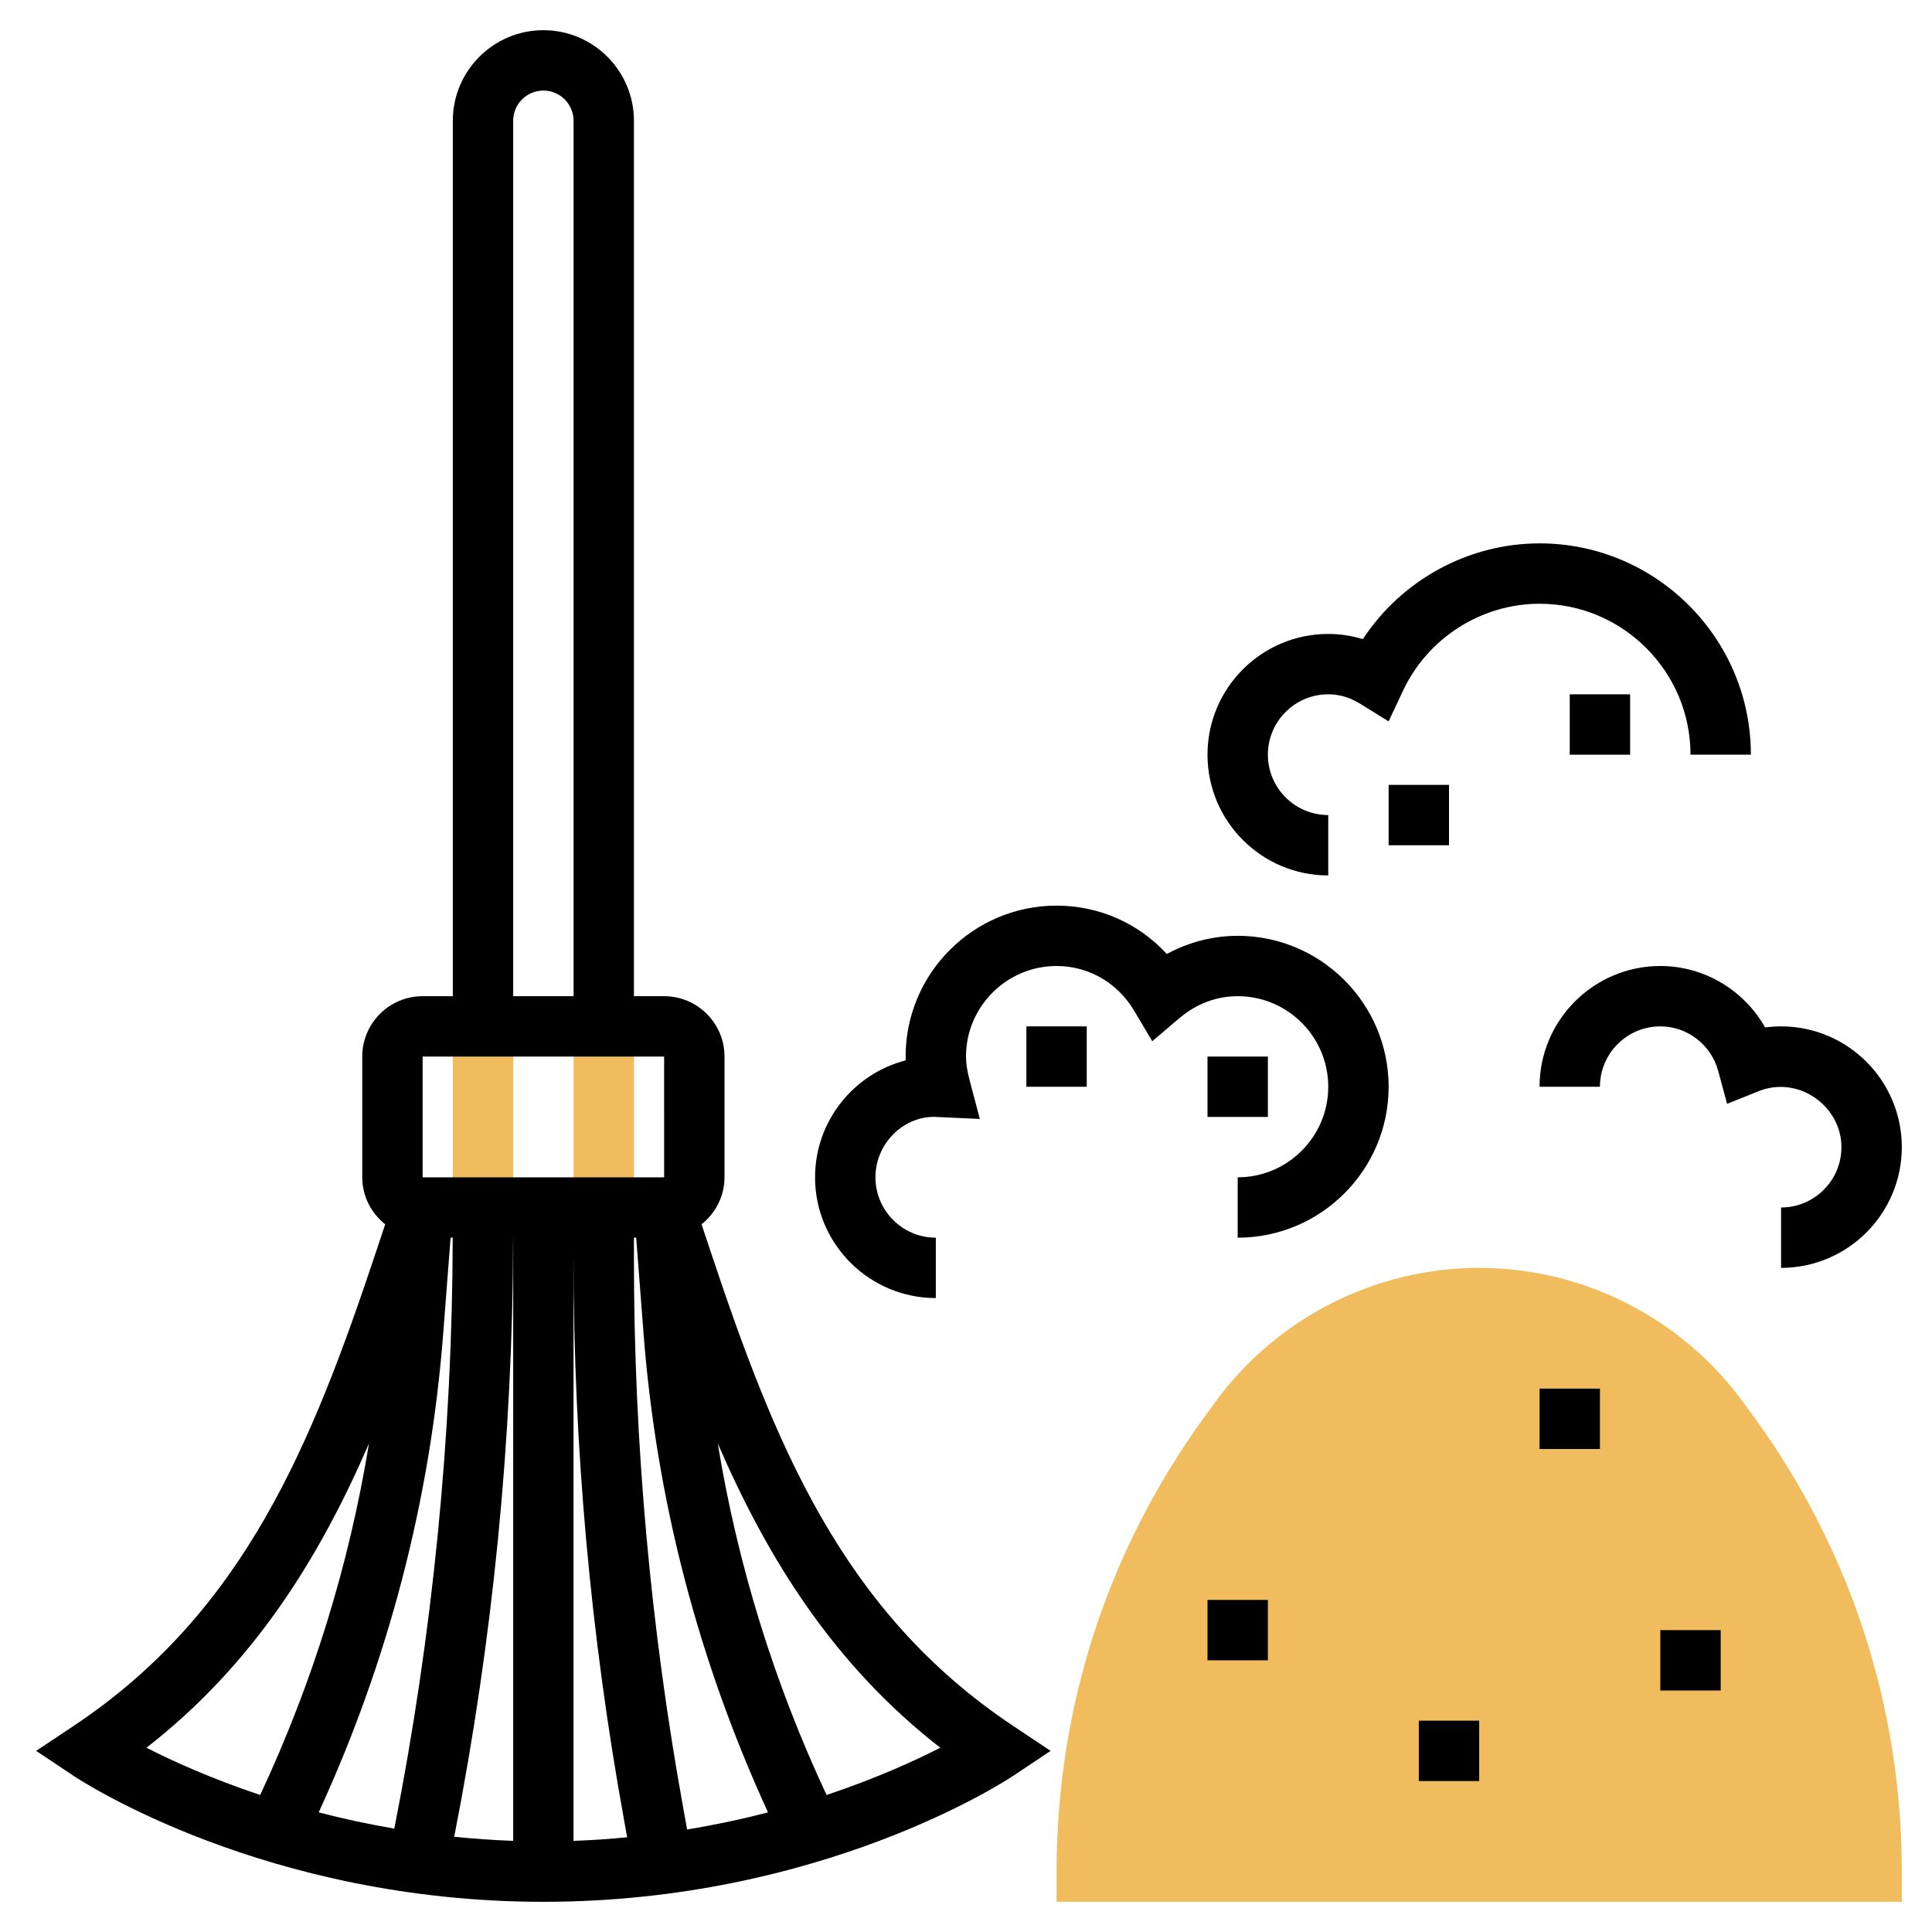 <?xml version="1.0" encoding="iso-8859-1"?>
<!-- Generator: Adobe Illustrator 22.1.0, SVG Export Plug-In . SVG Version: 6.00 Build 0)  -->
<svg xmlns="http://www.w3.org/2000/svg" xmlns:xlink="http://www.w3.org/1999/xlink" version="1.1" id="Layer_1_1_" x="0px" y="0px" viewBox="0 0 64 64" style="enable-background:new 0 0 64 64;" xml:space="preserve" width="512" height="512">
<g>
	<g>
		<g>
			<rect x="15" y="34" style="fill:#F0BC5E;" width="2" height="6"/>
		</g>
	</g>
	<g>
		<g>
			<rect x="19" y="34" style="fill:#F0BC5E;" width="2" height="6"/>
		</g>
	</g>
	<g>
		<g>
			<path style="fill:#F0BC5E;" d="M63,63H35v-1c0-5.445,1.693-10.652,4.896-15.058l0.355-0.487C42.279,43.666,45.551,42,49,42     s6.721,1.666,8.749,4.456l0.354,0.485C61.307,51.348,63,56.555,63,62V63z"/>
		</g>
	</g>
	<g>
		<path d="M23.528,41.422l-0.288-0.865C23.699,40.19,24,39.632,24,39v-4c0-1.103-0.897-2-2-2h-1V4c0-1.654-1.346-3-3-3s-3,1.346-3,3    v29h-1c-1.103,0-2,0.897-2,2v4c0,0.632,0.301,1.19,0.76,1.557l-0.288,0.865c-2.125,6.374-4.345,11.959-10.026,15.746L1.197,58    l1.248,0.832C2.701,59.002,8.803,63,18,63s15.299-3.998,15.555-4.168L34.803,58l-1.248-0.832    C27.874,53.381,25.653,47.796,23.528,41.422z M14.683,44.159L14.926,41h0.071c-0.013,6.558-0.664,13.141-1.935,19.575    c-0.886-0.152-1.723-0.334-2.505-0.538C12.864,55.018,14.258,49.687,14.683,44.159z M16.998,41H17v19.98    c-0.671-0.023-1.321-0.071-1.954-0.135C16.328,54.321,16.985,47.648,16.998,41z M19,41.714c0,6.221,0.564,12.479,1.677,18.602    l0.099,0.547c-0.577,0.055-1.168,0.097-1.777,0.118V41.714z M22.645,59.958C21.553,53.953,21,47.814,21,41.714V41h0.074    l0.243,3.159c0.425,5.528,1.819,10.859,4.125,15.878c-0.833,0.217-1.729,0.41-2.68,0.567L22.645,59.958z M17,4    c0-0.552,0.449-1,1-1s1,0.448,1,1v29h-2V4z M14,35h8l0.001,4H14V35z M12.223,47.817c-0.659,4.029-1.867,7.927-3.604,11.644    c-1.616-0.54-2.899-1.122-3.767-1.565C8.39,55.139,10.566,51.641,12.223,47.817z M27.381,59.461    c-1.737-3.717-2.945-7.616-3.604-11.644c1.657,3.823,3.832,7.322,7.371,10.079C30.281,58.339,28.997,58.921,27.381,59.461z"/>
		<rect x="51" y="46" width="2" height="2"/>
		<rect x="40" y="53" width="2" height="2"/>
		<rect x="55" y="54" width="2" height="2"/>
		<rect x="47" y="57" width="2" height="2"/>
		<path d="M44,29v-2c-1.103,0-2-0.897-2-2s0.897-2,2-2c0.366,0,0.718,0.103,1.046,0.306L46,23.896l0.477-1.016    C47.299,21.131,49.075,20,51,20c2.757,0,5,2.243,5,5h2c0-3.859-3.14-7-7-7c-2.367,0-4.572,1.219-5.854,3.173    C44.774,21.059,44.388,21,44,21c-2.206,0-4,1.794-4,4S41.794,29,44,29z"/>
		<rect x="52" y="23" width="2" height="2"/>
		<rect x="46" y="26" width="2" height="2"/>
		<path d="M41,31c-0.817,0-1.624,0.21-2.348,0.602C37.718,30.585,36.412,30,35,30c-2.757,0-5,2.243-5,5c0,0.042,0,0.084,0.002,0.126    C28.278,35.57,27,37.139,27,39c0,2.206,1.794,4,4,4v-2c-1.103,0-2-0.897-2-2s0.897-2,1.938-2.003l1.52,0.07l-0.345-1.308    C32.036,35.467,32,35.226,32,35c0-1.654,1.346-3,3-3c1.056,0,2.016,0.552,2.566,1.475l0.604,1.016l0.901-0.765    C39.462,33.395,40.113,33,41,33c1.654,0,3,1.346,3,3s-1.346,3-3,3v2c2.757,0,5-2.243,5-5S43.757,31,41,31z"/>
		<rect x="40" y="35" width="2" height="2"/>
		<rect x="34" y="34" width="2" height="2"/>
		<path d="M59,34c-0.177,0-0.353,0.012-0.528,0.036C57.775,32.802,56.458,32,55,32c-2.206,0-4,1.794-4,4h2c0-1.103,0.897-2,2-2    c0.894,0,1.683,0.609,1.919,1.48l0.293,1.086l1.044-0.419C59.587,35.617,61,36.648,61,38c0,1.103-0.897,2-2,2v2    c2.206,0,4-1.794,4-4S61.206,34,59,34z"/>
	</g>
</g>
</svg>

